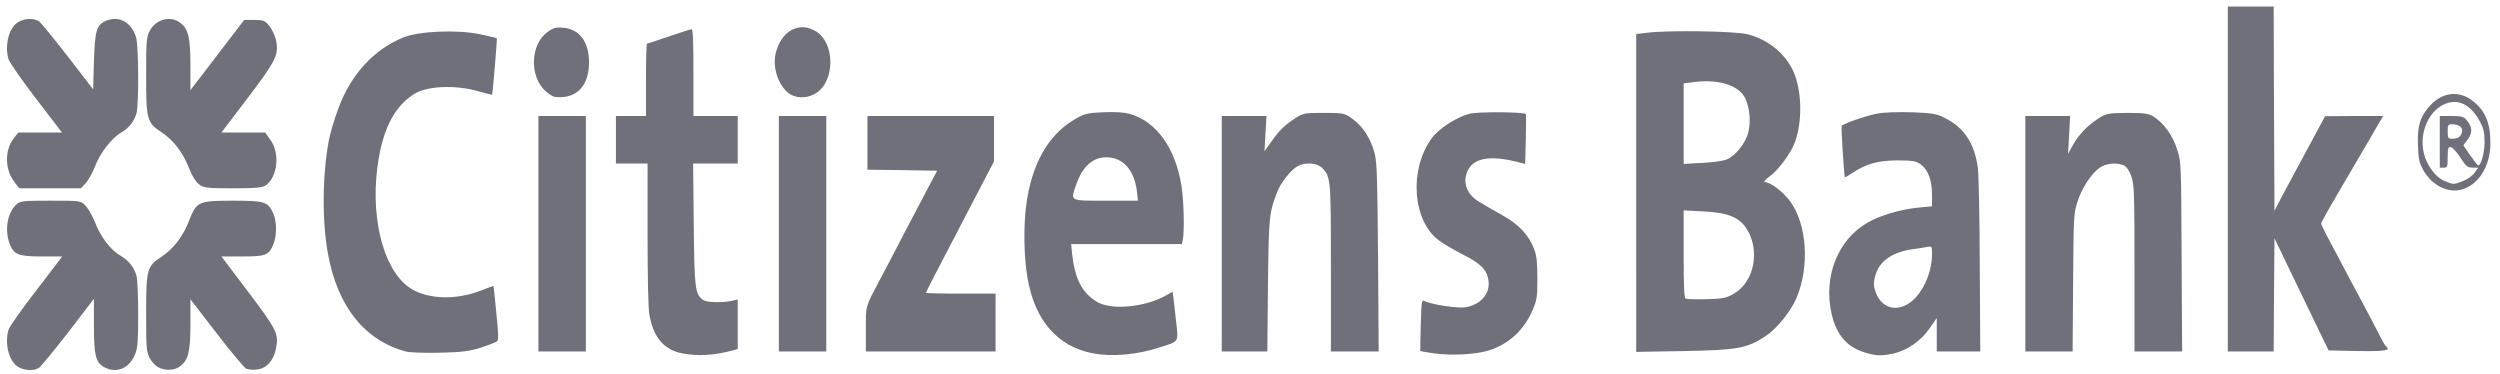 <svg width="194" height="29" viewBox="0 0 194 29" fill="none" xmlns="http://www.w3.org/2000/svg">
<g clip-path="url(#clip0_1_5563)">
<path d="M1.298 28.396C0.647 27.883 0.365 26.617 0.66 25.591C0.721 25.366 1.691 23.988 2.808 22.545L4.833 19.901H3.225C1.408 19.901 1.053 19.756 0.733 18.875C0.365 17.849 0.562 16.583 1.212 15.926C1.531 15.589 1.678 15.573 3.925 15.573C6.282 15.573 6.282 15.573 6.662 15.99C6.871 16.214 7.178 16.775 7.362 17.224C7.779 18.346 8.565 19.372 9.313 19.821C10.001 20.221 10.394 20.718 10.59 21.392C10.664 21.648 10.725 22.962 10.725 24.357C10.725 26.44 10.688 26.969 10.504 27.434C10.075 28.572 9.056 29.021 8.086 28.492C7.423 28.123 7.288 27.594 7.288 25.238V23.186L5.3 25.783C4.195 27.194 3.176 28.444 3.029 28.54C2.599 28.828 1.752 28.748 1.298 28.396ZM12.235 28.476C12.014 28.348 11.719 28.011 11.584 27.723C11.363 27.242 11.339 26.921 11.339 24.308C11.339 20.878 11.4 20.67 12.542 19.917C13.45 19.324 14.211 18.33 14.665 17.144C15.242 15.637 15.402 15.573 18.066 15.573C20.545 15.573 20.803 15.653 21.208 16.567C21.478 17.144 21.49 18.266 21.233 18.907C20.877 19.805 20.656 19.901 18.839 19.901H17.182L19.281 22.674C21.515 25.639 21.65 25.911 21.404 27.097C21.22 27.995 20.68 28.588 19.968 28.668C19.649 28.716 19.256 28.684 19.097 28.604C18.949 28.524 17.906 27.29 16.801 25.847L14.776 23.219V25.094C14.776 27.258 14.629 27.899 14.015 28.396C13.548 28.764 12.8 28.796 12.235 28.476ZM52.927 27.418C51.515 27.145 50.668 26.136 50.386 24.373C50.3 23.892 50.251 21.359 50.251 18.138V12.688H47.796V9.002H50.128V6.197C50.128 4.658 50.165 3.392 50.202 3.392C50.238 3.392 50.999 3.135 51.896 2.831C52.792 2.526 53.59 2.27 53.675 2.27C53.774 2.27 53.811 3.231 53.811 5.636V9.002H57.248V12.688H53.786L53.835 17.384C53.884 22.433 53.933 22.834 54.571 23.283C54.854 23.475 56.008 23.507 56.781 23.347L57.248 23.235V27.081L56.916 27.178C55.455 27.578 54.154 27.658 52.927 27.418ZM84.805 27.418C82.043 26.889 80.275 24.837 79.723 21.504C79.453 19.901 79.416 17.545 79.637 15.894C80.055 12.8 81.27 10.588 83.221 9.37C84.105 8.825 84.265 8.777 85.578 8.713C86.45 8.665 87.248 8.713 87.677 8.841C89.727 9.418 91.213 11.486 91.679 14.403C91.863 15.509 91.924 17.913 91.789 18.586L91.716 18.939H83.123L83.197 19.708C83.418 21.68 83.983 22.754 85.161 23.443C86.278 24.084 88.843 23.844 90.476 22.93L90.992 22.642L91.053 23.074C91.09 23.315 91.176 24.148 91.262 24.918C91.446 26.584 91.519 26.472 90.059 26.937C88.279 27.53 86.315 27.706 84.805 27.418ZM88.23 14.9C88.046 13.217 87.149 12.207 85.861 12.207C84.793 12.207 84.007 12.912 83.528 14.291C83.062 15.637 82.939 15.573 85.787 15.573H88.303L88.23 14.9ZM111.27 27.418C110.693 27.338 110.226 27.258 110.214 27.226C110.202 27.209 110.226 26.312 110.251 25.222C110.3 23.475 110.325 23.251 110.509 23.347C111.061 23.635 113.111 23.94 113.725 23.844C114.903 23.651 115.652 22.786 115.505 21.776C115.382 20.927 114.94 20.478 113.504 19.741C112.78 19.372 111.933 18.875 111.65 18.651C109.6 17.112 109.33 13.137 111.11 10.717C111.638 9.995 112.988 9.114 113.983 8.841C114.609 8.649 118.316 8.681 118.414 8.857C118.426 8.889 118.426 9.771 118.402 10.829L118.353 12.72L117.972 12.624C115.885 12.063 114.559 12.207 114.019 13.025C113.43 13.954 113.713 14.996 114.719 15.621C115.075 15.846 115.91 16.326 116.573 16.695C117.886 17.432 118.635 18.234 119.052 19.34C119.249 19.853 119.298 20.317 119.298 21.584C119.298 23.058 119.273 23.251 118.942 24.036C118.279 25.607 117.076 26.713 115.529 27.194C114.523 27.514 112.559 27.61 111.27 27.418ZM144.768 27.37C143.332 26.953 142.51 26.008 142.129 24.341C141.479 21.456 142.608 18.603 144.928 17.272C145.861 16.727 147.481 16.247 148.795 16.118L149.924 16.006V15.108C149.924 13.986 149.629 13.201 149.065 12.768C148.696 12.496 148.426 12.448 147.223 12.448C145.713 12.464 144.867 12.688 143.762 13.409C143.43 13.634 143.173 13.778 143.16 13.762C143.087 13.377 142.854 9.851 142.915 9.771C143.05 9.595 144.682 9.018 145.628 8.825C146.168 8.713 147.309 8.681 148.39 8.713C150.059 8.777 150.305 8.825 151.09 9.242C152.465 9.979 153.238 11.197 153.484 13.041C153.545 13.505 153.619 16.904 153.631 20.59L153.668 27.274H150.292V24.677L149.727 25.495C149.065 26.456 147.972 27.21 146.917 27.434C145.996 27.626 145.628 27.626 144.768 27.37ZM148.034 23.603C149.089 22.978 149.924 21.279 149.924 19.725C149.924 19.099 149.924 19.084 149.531 19.164C149.31 19.212 148.807 19.292 148.402 19.34C146.769 19.58 145.763 20.318 145.493 21.504C145.37 22.017 145.382 22.209 145.579 22.738C145.996 23.828 147.027 24.196 148.034 23.603ZM31.482 27.274C28.291 26.408 26.204 23.796 25.455 19.724C24.976 17.144 25.013 13.521 25.529 10.845C25.627 10.316 25.958 9.21 26.265 8.392C27.235 5.78 28.99 3.856 31.286 2.911C32.501 2.414 35.435 2.286 37.239 2.654C37.939 2.799 38.528 2.943 38.553 2.975C38.589 3.023 38.233 7.287 38.184 7.351C38.172 7.367 37.632 7.222 36.994 7.046C35.275 6.581 33.152 6.677 32.182 7.271C30.721 8.152 29.813 9.787 29.383 12.319C28.671 16.503 29.629 20.686 31.642 22.225C32.931 23.203 35.201 23.347 37.239 22.578C37.816 22.353 38.295 22.177 38.295 22.193C38.307 22.209 38.405 23.154 38.516 24.293C38.688 25.976 38.7 26.392 38.565 26.488C38.479 26.569 37.914 26.777 37.301 26.985C36.417 27.258 35.766 27.338 34.109 27.37C32.968 27.402 31.777 27.354 31.482 27.274ZM41.781 18.138V9.002H45.463V27.274H41.781V18.138ZM60.439 18.138V9.002H64.121V27.274H60.439V18.138ZM67.19 25.559C67.19 23.651 67.129 23.892 68.258 21.744C68.59 21.135 69.498 19.404 70.271 17.897C71.057 16.407 71.928 14.74 72.211 14.211L72.726 13.249L70.026 13.201L67.313 13.169V9.002H77.133V12.528L76.237 14.243C74.911 16.775 73.254 19.965 72.505 21.407C72.149 22.097 71.855 22.69 71.855 22.722C71.855 22.754 73.07 22.786 74.555 22.786H77.256V27.274H67.19V25.559ZM94.809 18.138V9.002H98.283L98.197 10.38L98.123 11.742L98.786 10.813C99.228 10.188 99.743 9.675 100.296 9.322C101.118 8.761 101.143 8.761 102.726 8.761C104.285 8.761 104.334 8.777 104.997 9.258C105.795 9.851 106.384 10.781 106.679 11.935C106.851 12.656 106.888 13.73 106.937 20.029L106.986 27.274H103.279V20.862C103.279 13.89 103.266 13.714 102.604 13.041C102.198 12.624 101.278 12.56 100.664 12.912C100.186 13.185 99.4 14.163 99.142 14.82C98.479 16.503 98.455 16.791 98.393 22.193L98.344 27.274H94.809V18.138ZM126.97 14.964V2.638L127.804 2.542C129.425 2.334 134.629 2.414 135.599 2.654C137.317 3.087 138.741 4.321 139.294 5.86C139.834 7.351 139.834 9.53 139.294 11.005C138.987 11.871 138.054 13.137 137.354 13.666C137.011 13.922 136.826 14.131 136.949 14.131C137.379 14.131 138.336 14.852 138.901 15.605C140.214 17.368 140.448 20.654 139.416 23.106C138.987 24.132 137.882 25.511 137.047 26.056C135.587 27.033 134.875 27.161 130.75 27.241L126.969 27.306L126.97 14.964ZM134.605 22.754C136.139 21.824 136.593 19.42 135.55 17.769C134.985 16.871 134.101 16.503 132.223 16.407L130.652 16.326V19.708C130.652 22.257 130.689 23.106 130.812 23.171C130.885 23.219 131.622 23.235 132.432 23.219C133.733 23.186 133.991 23.122 134.605 22.754ZM133.979 12.383C134.691 12.095 135.501 11.053 135.685 10.204C135.869 9.338 135.771 8.344 135.427 7.623C134.973 6.645 133.389 6.133 131.56 6.357L130.652 6.469V12.72L132.101 12.64C132.886 12.608 133.733 12.48 133.979 12.383ZM157.166 18.138V9.002H160.64L160.566 10.46L160.48 11.935L160.836 11.294C161.303 10.46 161.966 9.755 162.813 9.21C163.439 8.793 163.598 8.777 165.084 8.761C166.421 8.761 166.753 8.809 167.17 9.082C167.931 9.579 168.643 10.572 168.962 11.646C169.257 12.608 169.257 12.64 169.294 19.949L169.331 27.274H165.636V20.83C165.636 14.788 165.611 14.323 165.39 13.682C165.243 13.265 165.034 12.944 164.838 12.848C164.323 12.592 163.451 12.656 162.948 13.009C162.297 13.441 161.524 14.627 161.192 15.717C160.922 16.583 160.91 16.839 160.873 21.952L160.836 27.274H157.166V18.138ZM172.878 13.89V0.507H176.438L176.462 8.425L176.499 16.358L177.015 15.365C177.469 14.515 178.451 12.672 180.022 9.771L180.427 9.018L182.674 9.002H184.932L184.515 9.707C184.294 10.107 183.631 11.229 183.042 12.239C180.685 16.246 180.12 17.24 180.12 17.352C180.12 17.416 180.366 17.913 180.66 18.474C180.967 19.035 181.569 20.189 182.011 21.023C182.453 21.856 183.128 23.122 183.508 23.828C183.889 24.533 184.38 25.478 184.613 25.943C184.834 26.392 185.079 26.809 185.153 26.873C185.558 27.193 185.104 27.274 182.98 27.241L180.697 27.193L178.598 22.85L176.499 18.49L176.462 22.882L176.438 27.274H172.878V13.89ZM189.069 14.323C188.652 14.05 188.271 13.618 188.038 13.185C187.719 12.592 187.67 12.335 187.633 11.261C187.571 9.755 187.817 9.002 188.627 8.136C189.548 7.158 190.812 7.014 191.843 7.799C192.838 8.553 193.255 9.514 193.255 11.085C193.255 13.938 191.021 15.653 189.069 14.323ZM191.119 14.05C191.463 13.922 191.868 13.634 192.027 13.409L192.31 13.009H191.868C191.487 13.009 191.352 12.896 190.91 12.207C190.628 11.774 190.296 11.406 190.161 11.406C189.977 11.406 189.94 11.534 189.94 12.207C189.94 12.96 189.916 13.009 189.633 13.009H189.327V9.002H190.247C191.07 9.002 191.217 9.05 191.475 9.402C191.867 9.899 191.867 10.348 191.462 10.861L191.155 11.278L191.683 12.047C191.978 12.464 192.248 12.816 192.285 12.832C192.518 12.88 192.8 11.903 192.8 11.037C192.8 10.268 192.739 9.995 192.444 9.434C191.757 8.168 190.849 7.671 189.842 8.024C188.516 8.489 187.706 10.252 188.087 11.871C188.295 12.8 189.007 13.762 189.67 14.034C190.407 14.339 190.395 14.339 191.119 14.05ZM190.898 10.572C191.278 10.075 190.996 9.643 190.296 9.643C189.965 9.643 189.941 9.691 189.941 10.204C189.941 10.733 189.965 10.765 190.346 10.765C190.567 10.765 190.812 10.684 190.898 10.572ZM1.089 14.082C0.377 13.153 0.365 11.662 1.04 10.765L1.421 10.284H4.809L2.795 7.655C1.691 6.213 0.733 4.834 0.66 4.594C0.365 3.568 0.647 2.302 1.298 1.789C1.752 1.436 2.611 1.356 3.029 1.661C3.176 1.757 4.183 2.991 5.263 4.385L7.227 6.934L7.288 4.802C7.362 2.382 7.485 1.933 8.233 1.613C9.215 1.196 10.185 1.709 10.553 2.863C10.762 3.504 10.786 8.104 10.59 8.793C10.406 9.434 10.013 9.931 9.412 10.284C8.675 10.7 7.754 11.887 7.374 12.912C7.19 13.377 6.871 13.97 6.662 14.195L6.281 14.611H1.494L1.089 14.082ZM15.427 14.291C15.181 14.098 14.886 13.618 14.665 13.041C14.211 11.855 13.45 10.861 12.542 10.268C11.4 9.514 11.339 9.306 11.339 5.876C11.339 3.263 11.363 2.943 11.584 2.462C12.039 1.5 13.229 1.164 14.015 1.789C14.629 2.286 14.776 2.927 14.776 5.107V6.998L16.863 4.273L18.949 1.548H19.735C20.447 1.548 20.57 1.597 20.913 2.029C21.11 2.286 21.343 2.767 21.417 3.119C21.65 4.241 21.441 4.674 19.22 7.607L17.182 10.284H20.582L20.987 10.861C21.724 11.871 21.552 13.666 20.668 14.355C20.386 14.563 19.931 14.611 18.066 14.611C16.052 14.611 15.782 14.579 15.427 14.291ZM42.382 7.11C41.057 5.988 41.13 3.424 42.518 2.462C42.972 2.141 43.193 2.093 43.782 2.158C44.997 2.302 45.709 3.279 45.709 4.834C45.709 6.437 44.96 7.431 43.696 7.527C43.033 7.575 42.886 7.527 42.382 7.11ZM61.36 7.335C60.488 6.838 59.923 5.331 60.181 4.193C60.586 2.398 62.023 1.613 63.336 2.446C64.784 3.344 64.809 6.213 63.385 7.19C62.783 7.607 61.936 7.671 61.36 7.335Z" fill="#70707B"/>
</g>
<defs>
<clipPath id="clip0_1_5563">
<rect width="192.889" height="28.209" fill="white" transform="translate(0.453 0.507)"/>
</clipPath>
</defs>
</svg>
